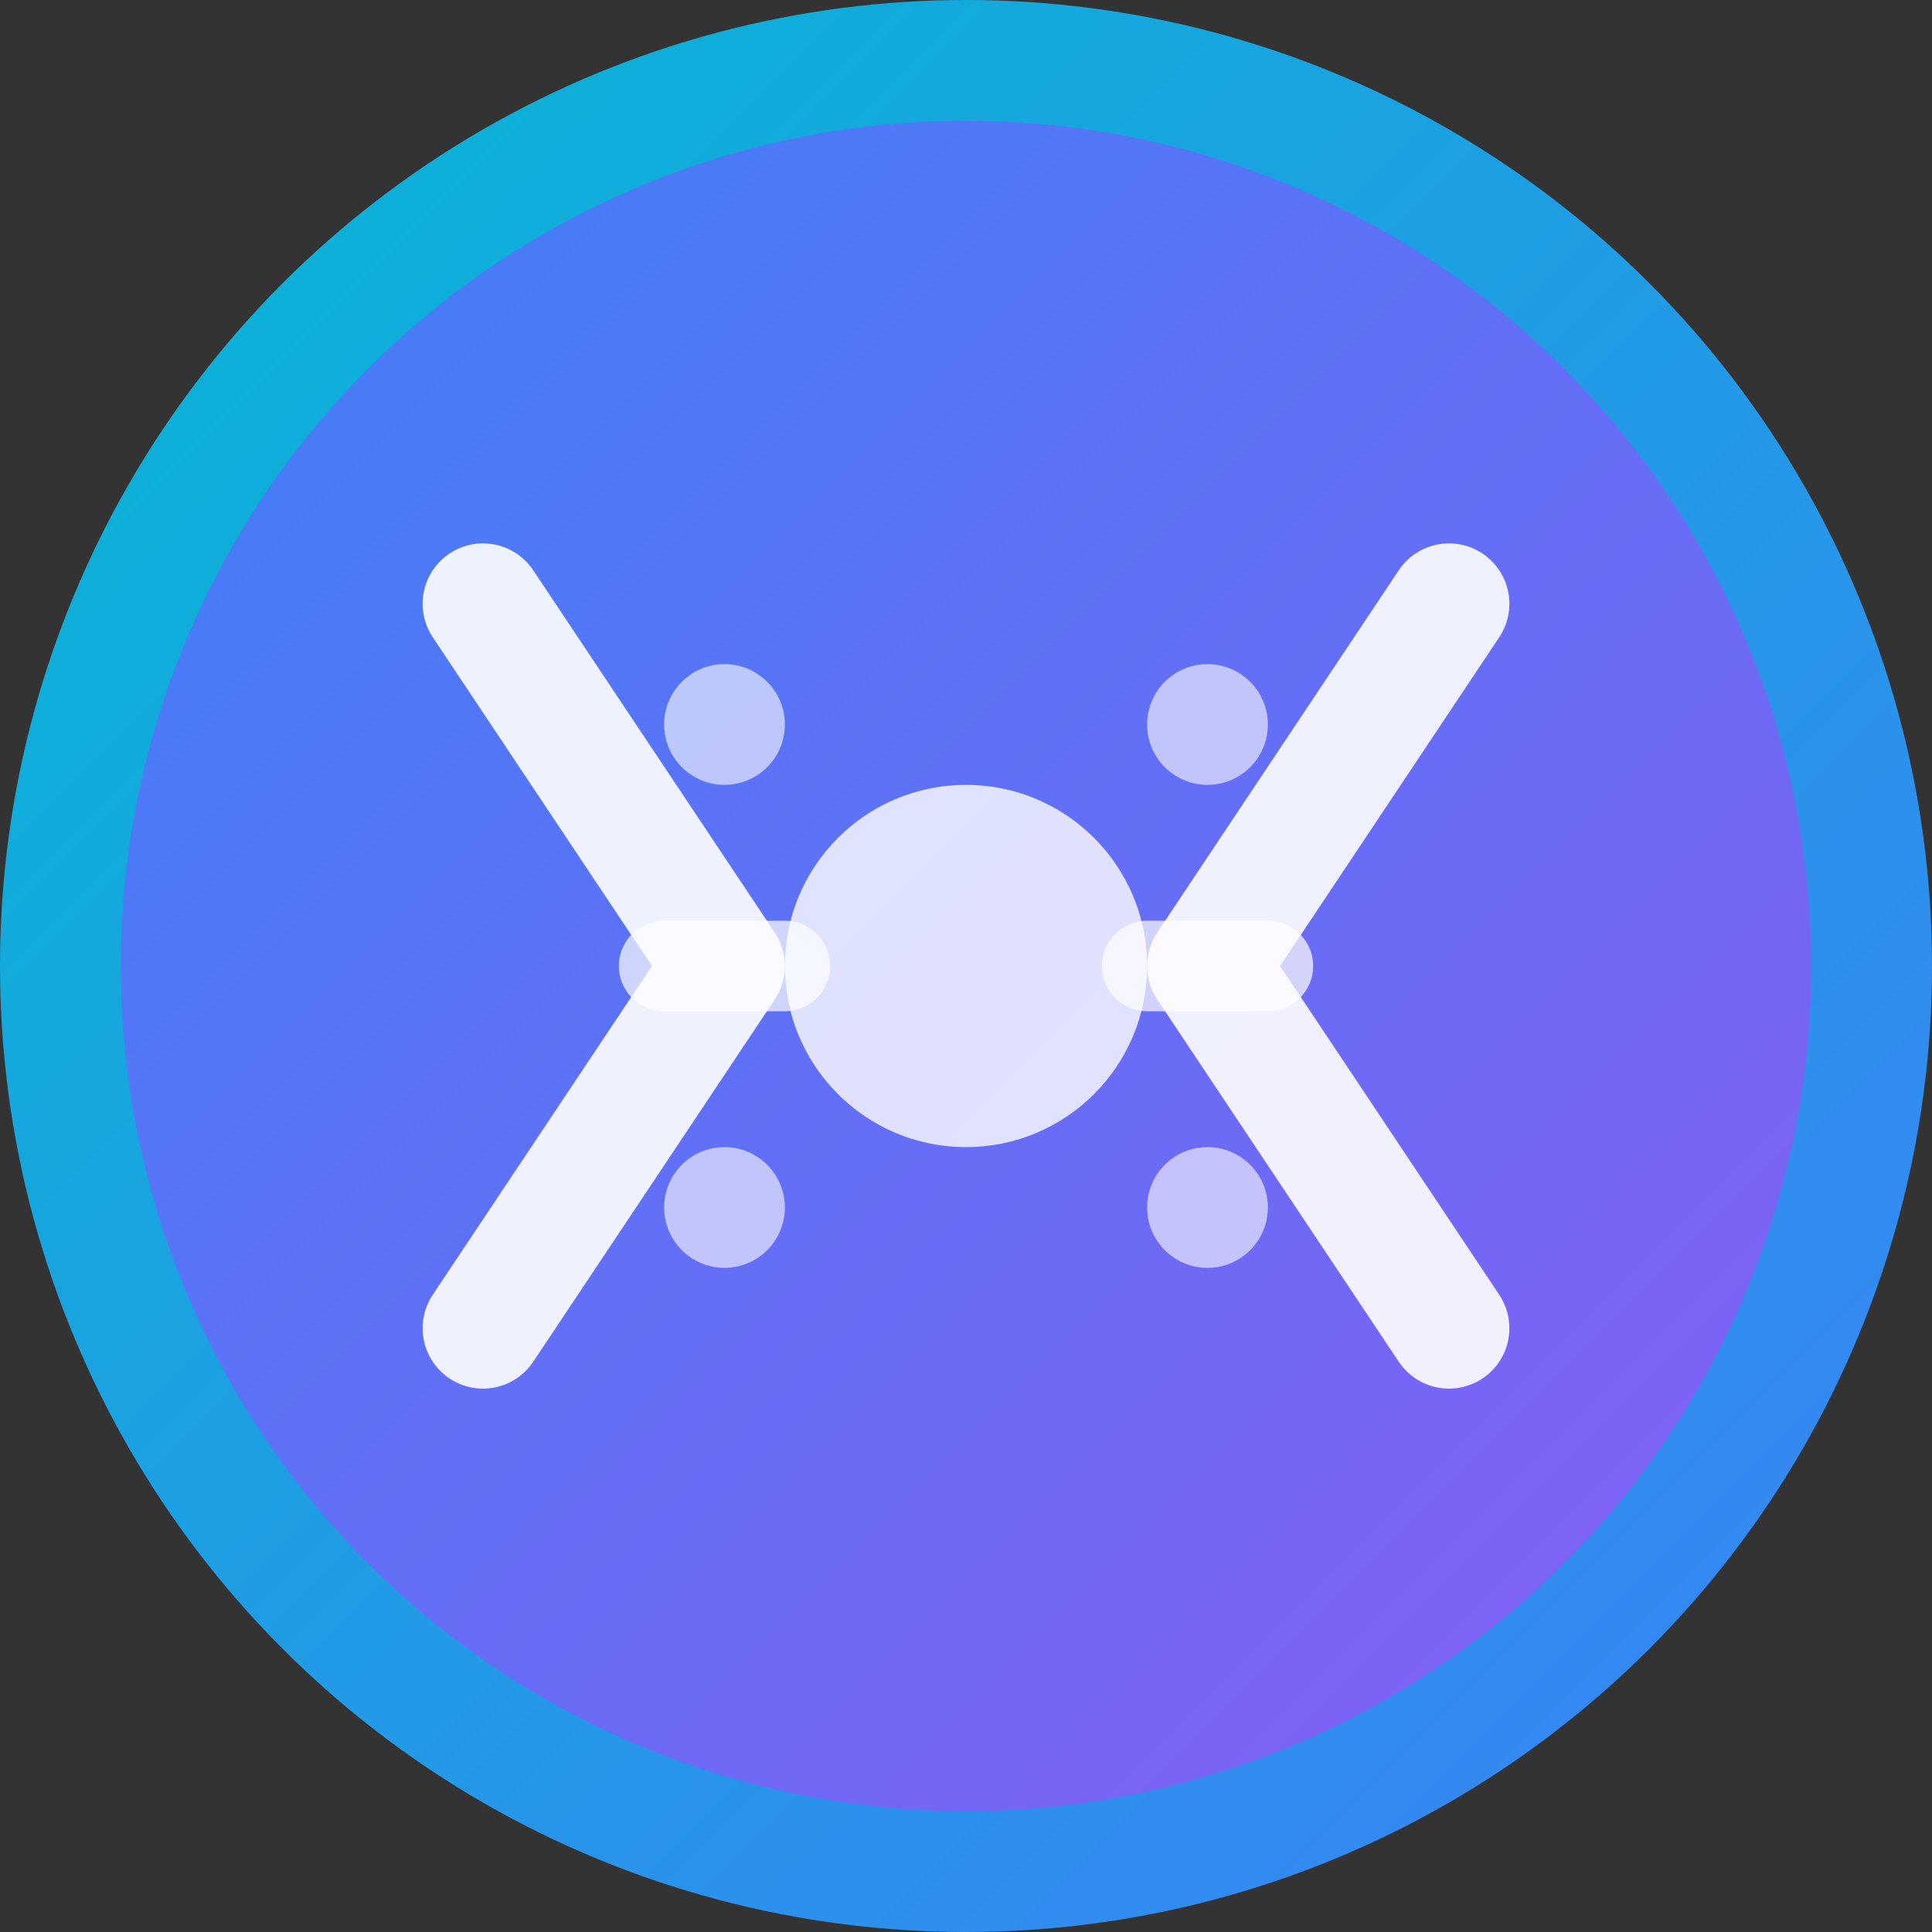 <svg width="32" height="32" viewBox="0 0 32 32" fill="none" xmlns="http://www.w3.org/2000/svg">
  <rect x="0" y="0" width="32" height="32" fill="#333333" stroke="none"/>
  <defs>
    <linearGradient id="grad1" x1="0%" y1="0%" x2="100%" y2="100%">
      <stop offset="0%" style="stop-color:#3B82F6;stop-opacity:1" />
      <stop offset="100%" style="stop-color:#8B5CF6;stop-opacity:1" />
    </linearGradient>
    <linearGradient id="grad2" x1="0%" y1="0%" x2="100%" y2="100%">
      <stop offset="0%" style="stop-color:#06B6D4;stop-opacity:1" />
      <stop offset="100%" style="stop-color:#3B82F6;stop-opacity:1" />
    </linearGradient>
  </defs>
  
  <!-- Background circle with gradient -->
  <circle cx="16" cy="16" r="15" fill="url(#grad1)" stroke="url(#grad2)" stroke-width="2"/>
  
  <!-- Tech-inspired elements -->
  <!-- Code brackets -->
  <path d="M8 10L12 16L8 22" stroke="white" stroke-width="2" stroke-linecap="round" stroke-linejoin="round" opacity="0.9"/>
  <path d="M24 10L20 16L24 22" stroke="white" stroke-width="2" stroke-linecap="round" stroke-linejoin="round" opacity="0.9"/>
  
  <!-- Central dot representing the developer -->
  <circle cx="16" cy="16" r="3" fill="white" opacity="0.8"/>
  
  <!-- Connecting lines -->
  <path d="M11 16H13" stroke="white" stroke-width="1.5" stroke-linecap="round" opacity="0.7"/>
  <path d="M19 16H21" stroke="white" stroke-width="1.5" stroke-linecap="round" opacity="0.7"/>
  
  <!-- Small decorative elements -->
  <circle cx="12" cy="12" r="1" fill="white" opacity="0.6"/>
  <circle cx="20" cy="12" r="1" fill="white" opacity="0.6"/>
  <circle cx="12" cy="20" r="1" fill="white" opacity="0.6"/>
  <circle cx="20" cy="20" r="1" fill="white" opacity="0.6"/>
</svg> 